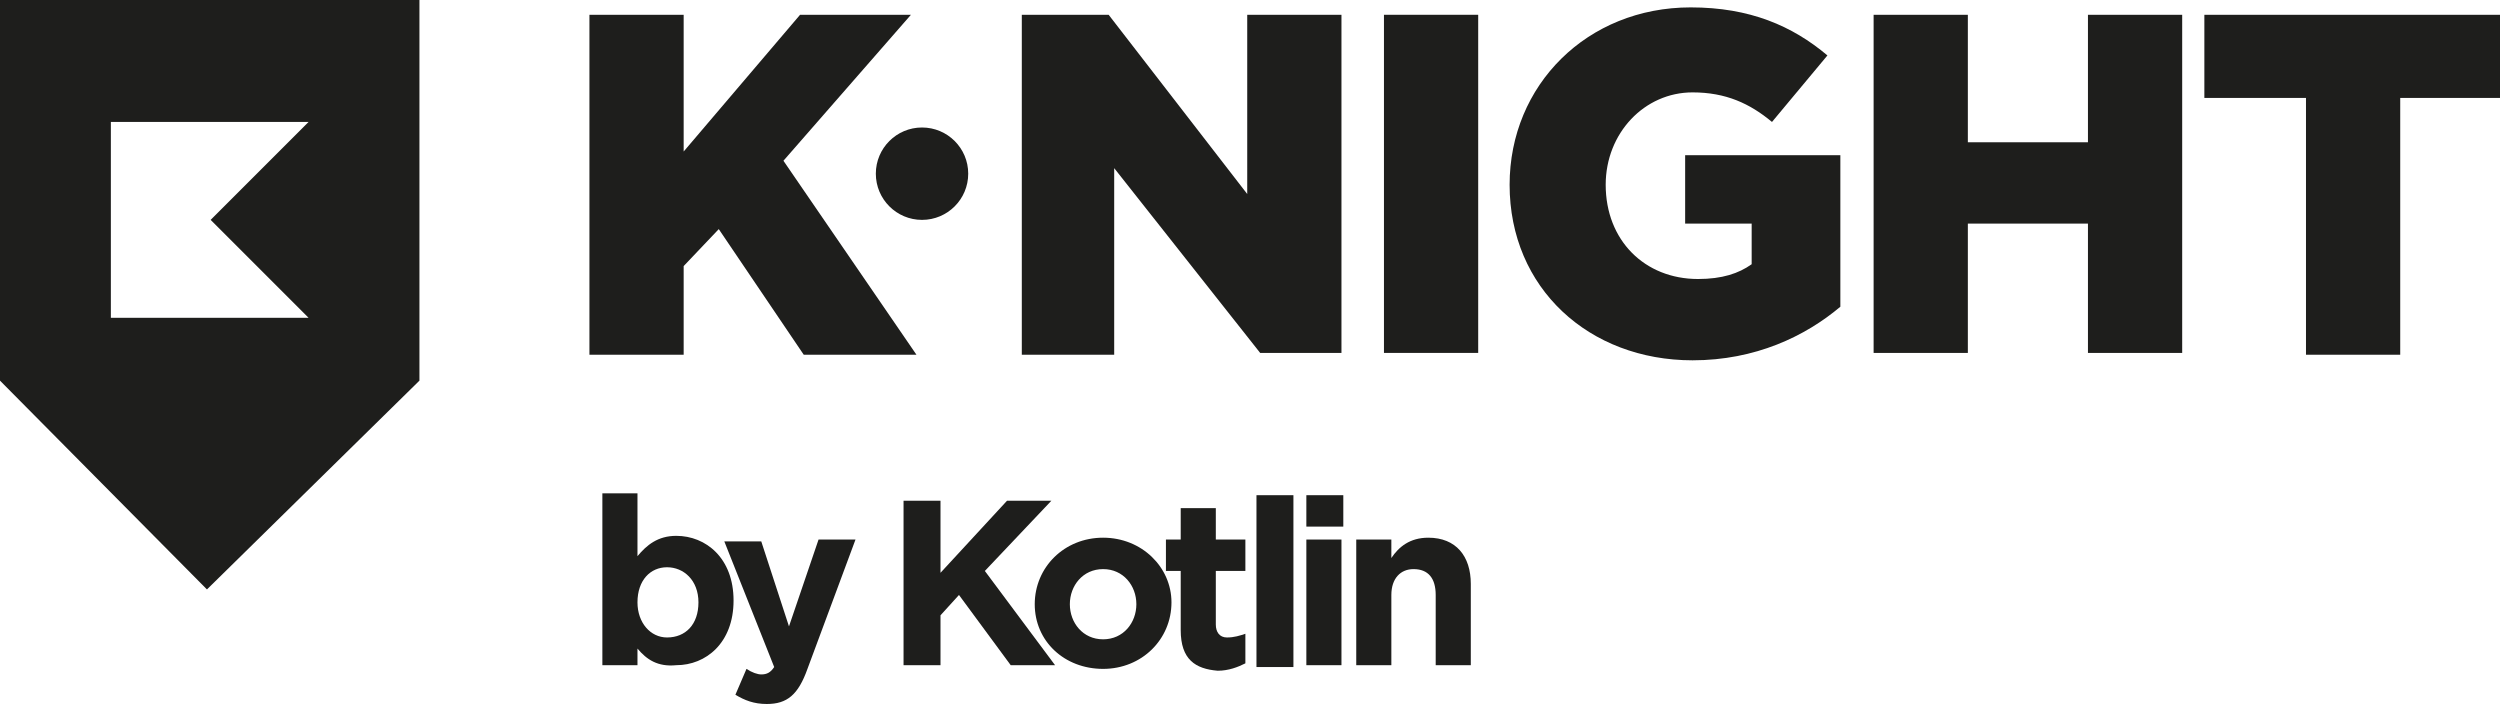 <?xml version="1.0" encoding="utf-8"?>
<!-- Generator: Adobe Illustrator 19.2.0, SVG Export Plug-In . SVG Version: 6.00 Build 0)  -->
<svg version="1.1" id="Layer_1" xmlns="http://www.w3.org/2000/svg" xmlns:xlink="http://www.w3.org/1999/xlink" x="0px" y="0px"
	 viewBox="0 0 135.3 38.1" style="enable-background:new 0 0 135.3 38.1;" xml:space="preserve">
<g>
	<g>
		<path style="fill:#1E1E1C;" d="M31.9,0.8H37v7.4l6.3-7.4h6l-6.9,7.9l7.2,10.5h-6.1l-4.6-6.8l-1.9,2v4.8h-5.1V0.8z"/>
		<path style="fill:#1E1E1C;" d="M55.3,0.8H60l7.5,9.7V0.8h5.1v18.3h-4.4L60.3,9.1v10.1h-5V0.8z"/>
		<path style="fill:#1E1E1C;" d="M74.9,0.8H80v18.3h-5.1V0.8z"/>
		<path style="fill:#1E1E1C;" d="M81.7,10L81.7,10c0-5.4,4.2-9.6,9.8-9.6c3.2,0,5.5,1,7.4,2.6l-3,3.6C94.7,5.6,93.4,5,91.6,5
			c-2.6,0-4.7,2.2-4.7,5V10c0,3,2.1,5.1,5,5.1c1.3,0,2.2-0.3,2.9-0.8v-2.2h-3.6V8.4h8.4v8.2c-1.9,1.6-4.6,2.9-8,2.9
			C86,19.5,81.7,15.6,81.7,10z"/>
		<path style="fill:#1E1E1C;" d="M101.4,0.8h5.1v6.9h6.5V0.8h5.1v18.3H113v-7h-6.5v7h-5.1V0.8z"/>
		<path style="fill:#1E1E1C;" d="M124.8,5.3h-5.5V0.8h16.1v4.5h-5.5v13.9h-5.1V5.3z"/>
		<circle style="fill:#1E1E1C;" cx="49.9" cy="9.4" r="2.5"/>
	</g>
	<g>
		<g>
			<path style="fill:#1E1E1C;" d="M34.5,35.1V36h-1.9v-9.3h1.9v3.4c0.5-0.6,1.1-1.1,2.1-1.1c1.6,0,3.1,1.2,3.1,3.5v0
				c0,2.3-1.5,3.5-3.1,3.5C35.6,36.1,35,35.7,34.5,35.1z M37.8,32.6L37.8,32.6c0-1.2-0.8-1.9-1.7-1.9c-0.9,0-1.6,0.7-1.6,1.9v0
				c0,1.1,0.7,1.9,1.6,1.9C37.1,34.5,37.8,33.8,37.8,32.6z"/>
			<path style="fill:#1E1E1C;" d="M44.3,29.2h2l-2.6,7c-0.5,1.4-1.1,1.9-2.2,1.9c-0.7,0-1.2-0.2-1.7-0.5l0.6-1.4
				c0.3,0.2,0.6,0.3,0.8,0.3c0.3,0,0.5-0.1,0.7-0.4l-2.7-6.8h2l1.5,4.6L44.3,29.2z"/>
		</g>
		<g>
			<g id="XMLID_3_">
				<g>
					<path id="XMLID_232_" style="fill:#1E1E1C;" d="M48.9,27.1h2V31l3.6-3.9h2.4l-3.6,3.8l3.8,5.1h-2.4l-2.8-3.8l-1,1.1l0,2.7h-2
						L48.9,27.1z"/>
					<path id="XMLID_229_" style="fill:#1E1E1C;" d="M56,32.7L56,32.7c0-2,1.6-3.6,3.7-3.6c2.1,0,3.7,1.6,3.7,3.5v0
						c0,2-1.6,3.6-3.7,3.6C57.6,36.2,56,34.7,56,32.7z M61.5,32.7L61.5,32.7c0-1-0.7-1.9-1.8-1.9c-1.1,0-1.8,0.9-1.8,1.9v0
						c0,1,0.7,1.9,1.8,1.9C60.8,34.6,61.5,33.7,61.5,32.7z"/>
					<path id="XMLID_227_" style="fill:#1E1E1C;" d="M63.9,34.1v-3.2h-0.8v-1.7h0.8l0-1.7h1.9v1.7h1.6v1.7h-1.6v2.9
						c0,0.4,0.2,0.7,0.6,0.7c0.4,0,0.7-0.1,1-0.2v1.6c-0.4,0.2-0.9,0.4-1.5,0.4C64.7,36.2,63.9,35.7,63.9,34.1z"/>
					<path id="XMLID_225_" style="fill:#1E1E1C;" d="M68,26.8H70v9.3H68V26.8z"/>
					<path id="XMLID_222_" style="fill:#1E1E1C;" d="M70.7,26.8l2,0v1.7h-2V26.8z M70.7,29.2h1.9l0,6.8h-1.9L70.7,29.2z"/>
					<path id="XMLID_220_" style="fill:#1E1E1C;" d="M73.4,29.2h1.9v1c0.4-0.6,1-1.1,2-1.1c1.5,0,2.3,1,2.3,2.5v4.4h-1.9l0-3.8
						c0-0.9-0.4-1.4-1.2-1.4c-0.7,0-1.2,0.5-1.2,1.4v3.8h-1.9V29.2z"/>
				</g>
			</g>
		</g>
	</g>
	<path style="fill:#1E1E1C;" d="M22.7,0v20.6L11.2,31.9L0,20.6V0H22.7z M16.7,17.2l-5.3-5.3l5.3-5.3H6v10.6L16.7,17.2z"/>
</g>
</svg>
